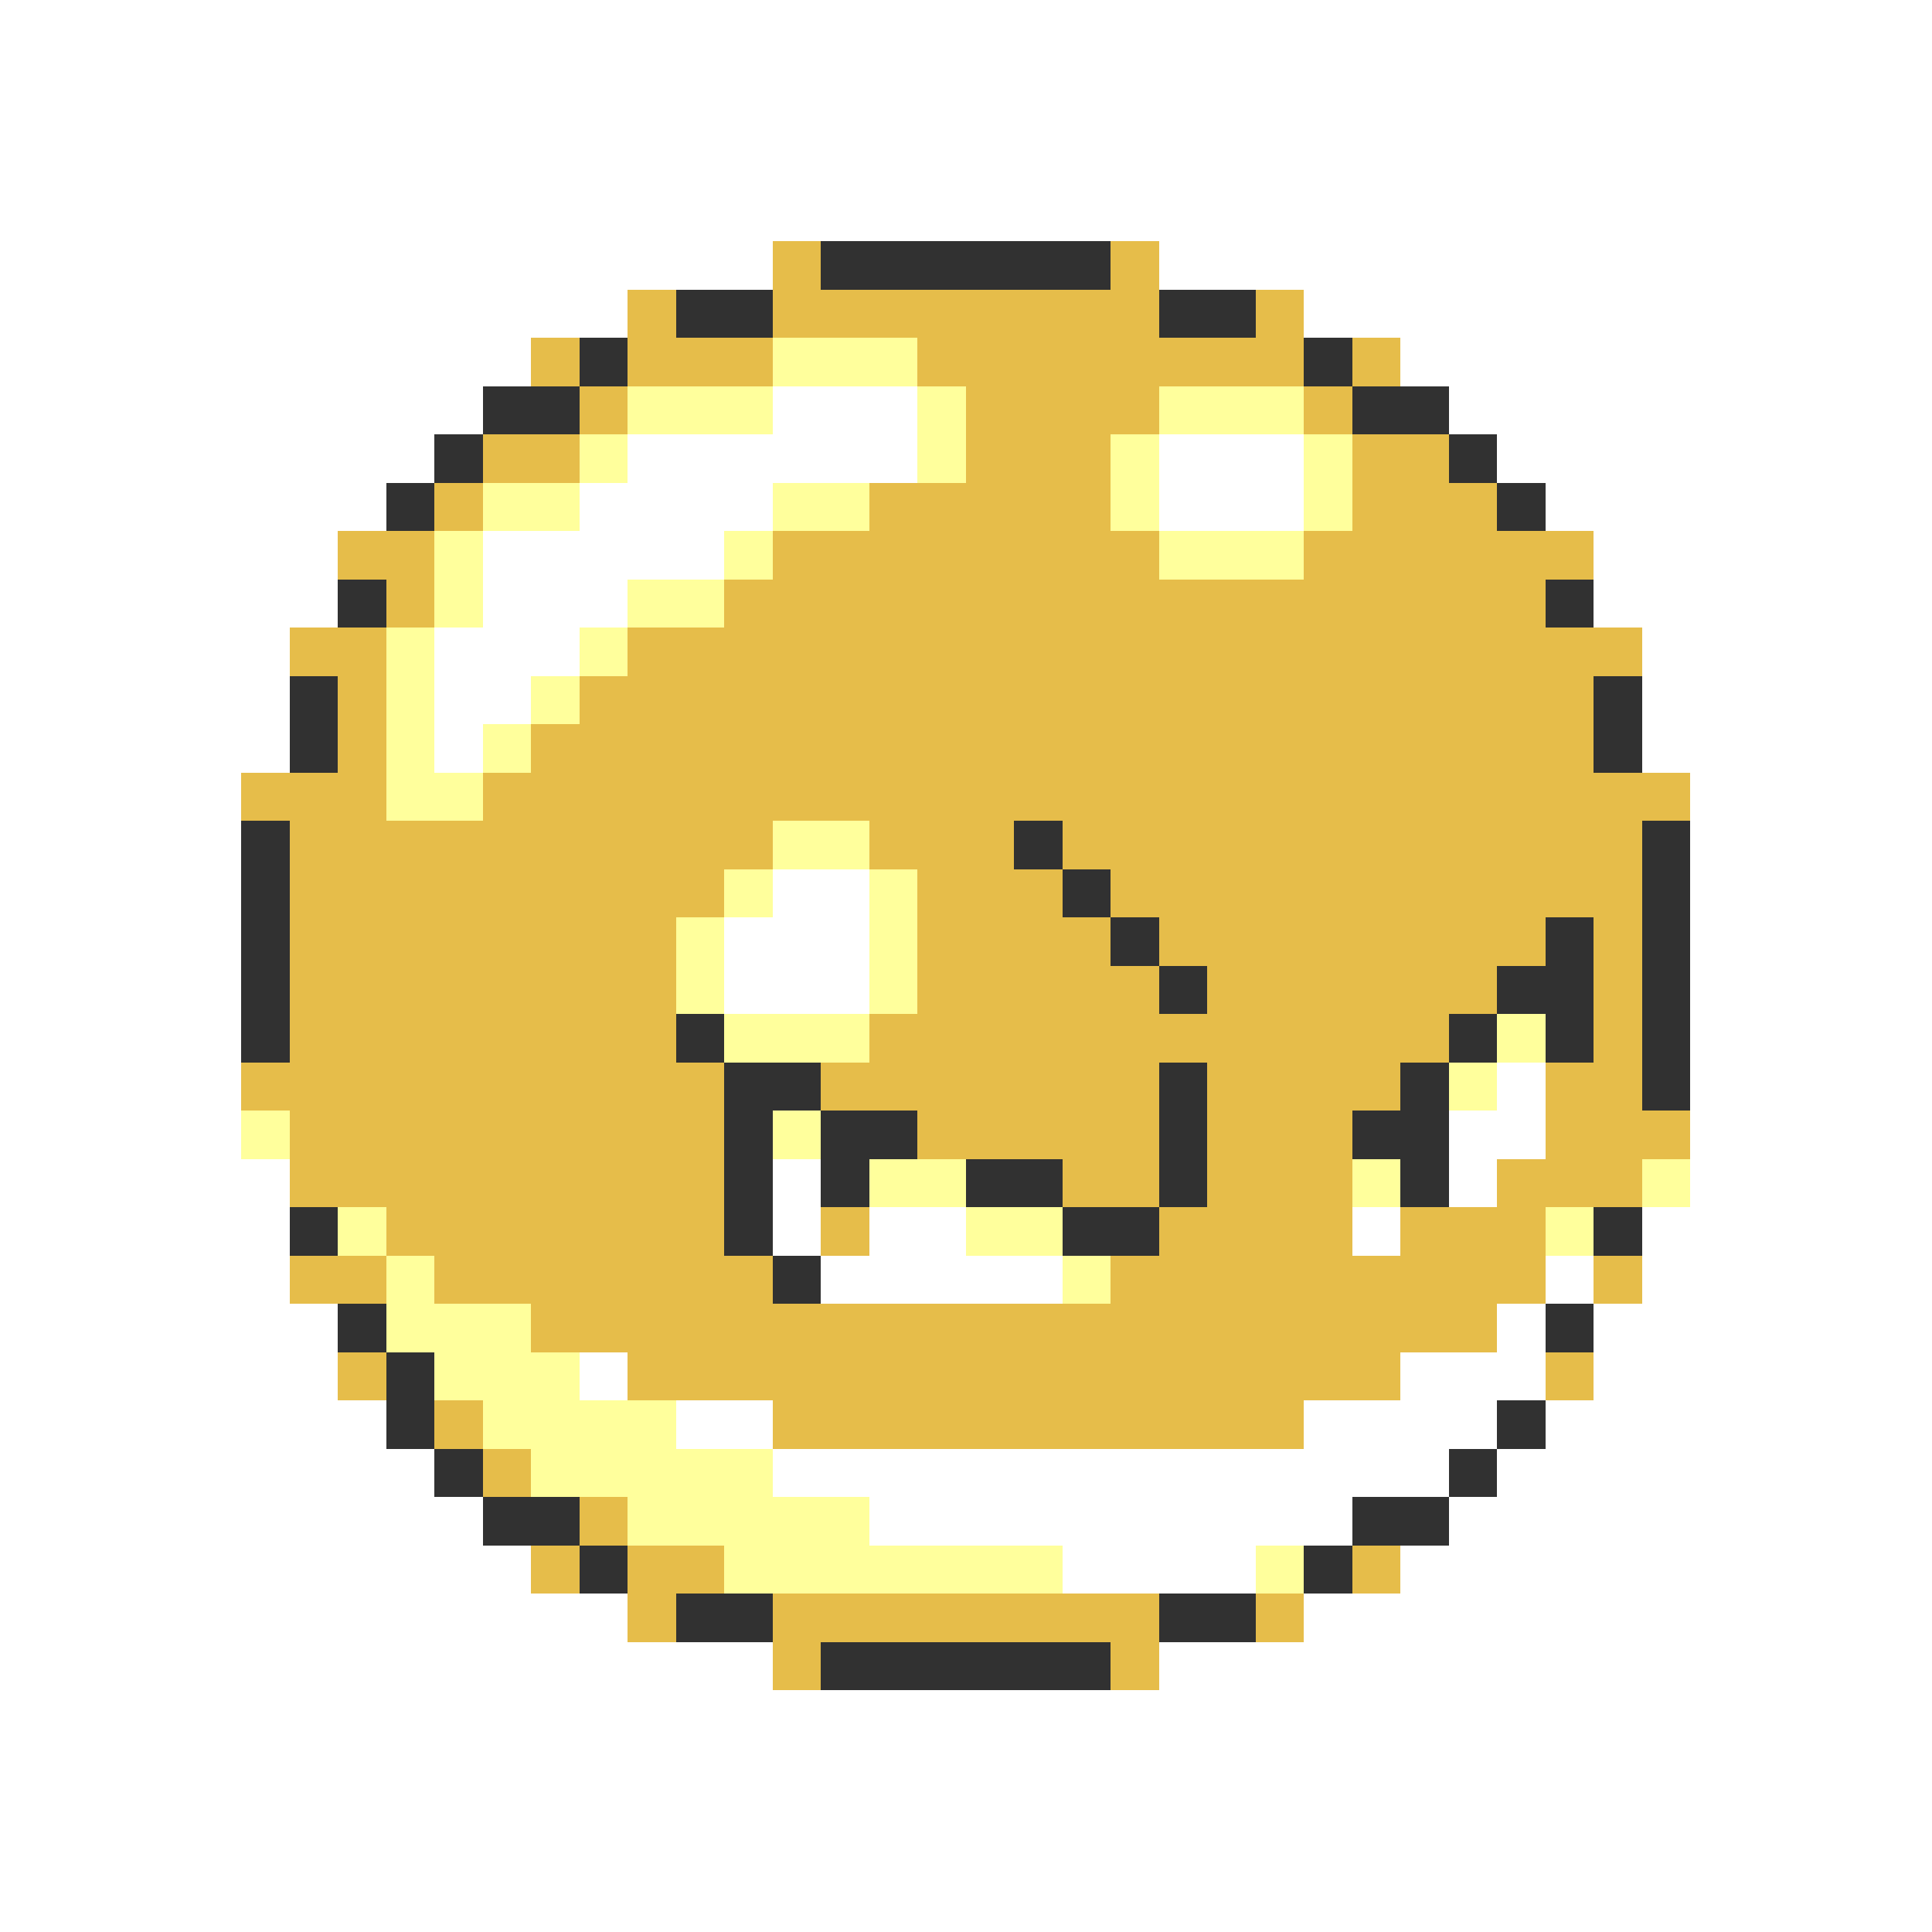 <svg xmlns="http://www.w3.org/2000/svg" viewBox="0 -0.5 40 40" shape-rendering="crispEdges">
<rect x="0" y="-0.5" width="40" height="40" fill="#808080" stroke="none"/>
<path stroke="#ffffff" d="M0 0h40M0 1h40M0 2h40M0 3h40M0 4h40M0 5h16M24 5h16M0 6h13M27 6h13M0 7h11M29 7h11M0 8h10M16 8h3M30 8h10M0 9h9M13 9h6M24 9h3M31 9h9M0 10h8M12 10h4M24 10h3M32 10h8M0 11h7M10 11h5M33 11h7M0 12h7M10 12h3M33 12h7M0 13h6M9 13h3M34 13h6M0 14h6M9 14h2M34 14h6M0 15h6M9 15h1M34 15h6M0 16h5M35 16h5M0 17h5M35 17h5M0 18h5M16 18h2M35 18h5M0 19h5M15 19h3M35 19h5M0 20h5M15 20h3M35 20h5M0 21h5M35 21h5M0 22h5M31 22h1M35 22h5M0 23h5M30 23h2M35 23h5M0 24h6M16 24h1M30 24h1M35 24h5M0 25h6M16 25h1M18 25h2M28 25h1M34 25h6M0 26h6M17 26h5M32 26h1M34 26h6M0 27h7M31 27h1M33 27h7M0 28h7M12 28h1M29 28h3M33 28h7M0 29h8M14 29h2M27 29h4M32 29h8M0 30h9M16 30h14M31 30h9M0 31h10M18 31h10M30 31h10M0 32h11M22 32h4M29 32h11M0 33h13M27 33h13M0 34h16M24 34h16M0 35h40M0 36h40M0 37h40M0 38h40M0 39h40" />
<path stroke="#e6bd4a" d="M16 5h1M23 5h1M13 6h1M16 6h8M26 6h1M11 7h1M13 7h3M19 7h8M28 7h1M12 8h1M20 8h4M27 8h1M10 9h2M20 9h3M28 9h2M9 10h1M18 10h5M28 10h3M7 11h2M16 11h8M27 11h6M8 12h1M15 12h17M6 13h2M13 13h21M7 14h1M12 14h21M7 15h1M11 15h22M5 16h3M10 16h25M6 17h10M18 17h3M22 17h12M6 18h9M19 18h3M23 18h11M6 19h8M19 19h4M24 19h8M33 19h1M6 20h8M19 20h5M25 20h6M33 20h1M6 21h8M18 21h12M33 21h1M5 22h10M17 22h7M25 22h4M32 22h2M6 23h9M19 23h5M25 23h3M32 23h3M6 24h9M22 24h2M25 24h3M31 24h3M8 25h7M17 25h1M24 25h4M29 25h3M6 26h2M9 26h7M23 26h9M33 26h1M11 27h20M7 28h1M13 28h16M32 28h1M9 29h1M16 29h11M10 30h1M12 31h1M11 32h1M13 32h2M28 32h1M13 33h1M16 33h8M26 33h1M16 34h1M23 34h1" />
<path stroke="#313131" d="M17 5h6M14 6h2M24 6h2M12 7h1M27 7h1M10 8h2M28 8h2M9 9h1M30 9h1M8 10h1M31 10h1M7 12h1M32 12h1M6 14h1M33 14h1M6 15h1M33 15h1M5 17h1M21 17h1M34 17h1M5 18h1M22 18h1M34 18h1M5 19h1M23 19h1M32 19h1M34 19h1M5 20h1M24 20h1M31 20h2M34 20h1M5 21h1M14 21h1M30 21h1M32 21h1M34 21h1M15 22h2M24 22h1M29 22h1M34 22h1M15 23h1M17 23h2M24 23h1M28 23h2M15 24h1M17 24h1M20 24h2M24 24h1M29 24h1M6 25h1M15 25h1M22 25h2M33 25h1M16 26h1M7 27h1M32 27h1M8 28h1M8 29h1M31 29h1M9 30h1M30 30h1M10 31h2M28 31h2M12 32h1M27 32h1M14 33h2M24 33h2M17 34h6" />
<path stroke="#ffff9c" d="M16 7h3M13 8h3M19 8h1M24 8h3M12 9h1M19 9h1M23 9h1M27 9h1M10 10h2M16 10h2M23 10h1M27 10h1M9 11h1M15 11h1M24 11h3M9 12h1M13 12h2M8 13h1M12 13h1M8 14h1M11 14h1M8 15h1M10 15h1M8 16h2M16 17h2M15 18h1M18 18h1M14 19h1M18 19h1M14 20h1M18 20h1M15 21h3M31 21h1M30 22h1M5 23h1M16 23h1M18 24h2M28 24h1M34 24h1M7 25h1M20 25h2M32 25h1M8 26h1M22 26h1M8 27h3M9 28h3M10 29h4M11 30h5M13 31h5M15 32h7M26 32h1" />
</svg>